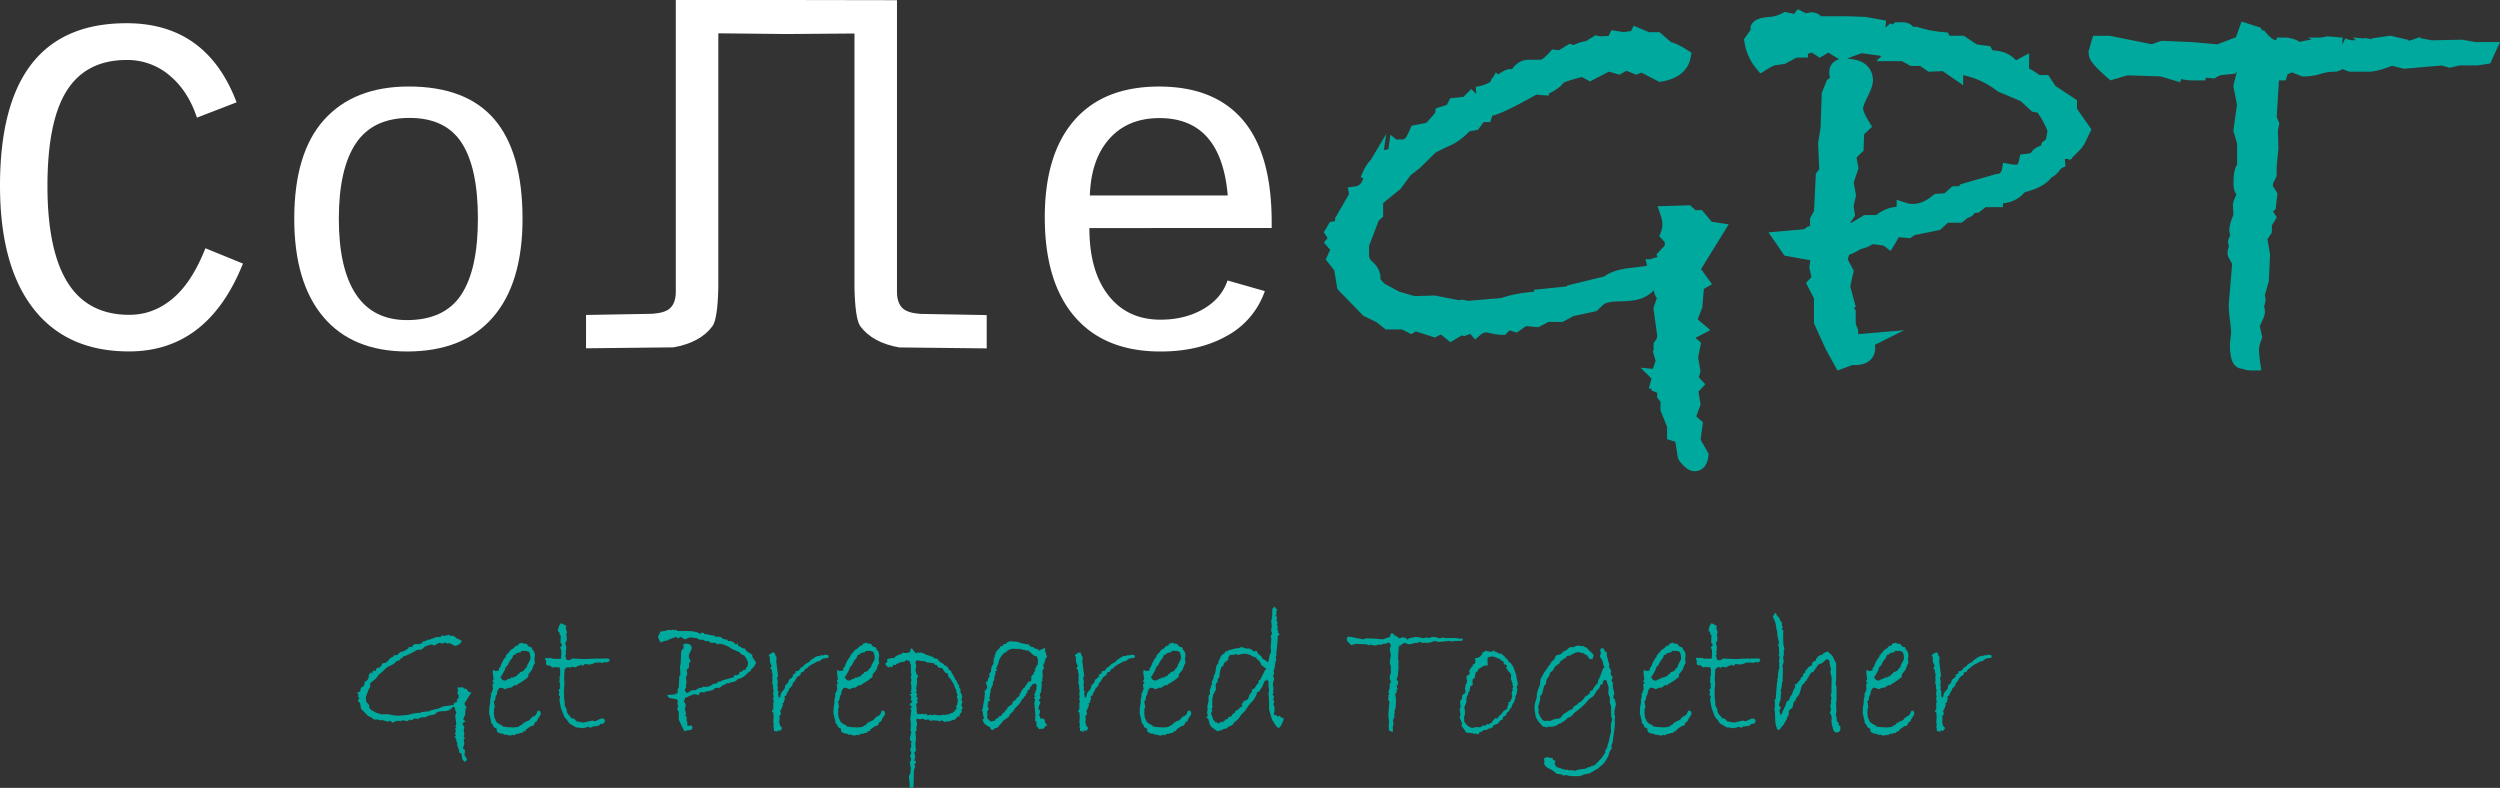 <svg xmlns="http://www.w3.org/2000/svg" viewBox="0 0 1608.9 507.04"><rect x="0" y="0" width="1608.9" height="507.04" fill="#333333" stroke="none"/><defs><style>.cls-1{fill:#fff;}.cls-2,.cls-3{fill:#00a99d;}.cls-2{stroke:#00a99d;stroke-miterlimit:10;stroke-width:10px;}</style></defs><g id="Layer_2" data-name="Layer 2"><g id="Layer_1-2" data-name="Layer 1"><path class="cls-1" d="M701.08,146.77q0,27.66,12.23,43.31t33.51,15.65q15.64,0,27.43-6.76T790,180.5l24,6.84a52.16,52.16,0,0,1-24.54,28.87q-17.85,10-42.62,10-35.87,0-55.16-22.33t-19.3-64q0-40.58,18.92-62.38t54.63-21.8q35.7,0,54.09,21.73t18.39,65.64v3.65ZM746.21,76Q725.86,76,714,89.26T701.38,125.8h88.75Q785.87,76,746.21,76Z"/><path class="cls-2" d="M1104.3,148.18l-13.7,22.18a5.31,5.31,0,0,0-1.35,3.08q0,.78,5.21,7.91l-2.7,1.54-1.16,13.89-4,10.22,5.21,4.44-6,3.09v4.82l3.47,3.08-1.54,7.53,1.54,8.67-1.54,5.6,2.89,3.08-2.89,3.09,1.54,9.45-3.47,9.64,4.82,4.25L1089.25,284l5.21,9.06c-.39,3.48-1.67,5.21-3.86,5.21q-1.55,0-3.76-2.31c-1.48-1.54-2.22-2.51-2.22-2.9l-1.93-12.53-4.82-1.54v-5.21l-4.24-10.61v-6.37l-2.12-2.7.38-4.43-2.7-1.16,1.55-3.47h-3.09c.39-1.42.9-2.12,1.54-2.12a3.19,3.19,0,0,1,2.32,1.35l-2.7-6.37,1.93-5.59-1.55-5.21,2.7-3.47-2.7-1.16a10.94,10.94,0,0,0,2.32-6.75l-2.32-17,2.7-7.91-1.15-1.93c-1-.25-1.55-1.73-1.55-4.43a14.08,14.08,0,0,0-3.08-5.79l-3.67,2.7a17.73,17.73,0,0,1-7.23,5.79c-2.77,1.15-7.3,1.77-13.6,1.83s-10.67,1.19-13.11,3.38l-3.47,3.27-14.28,3.09-6.36,3.47h-9.07L989,205.46l-8.3-.77-5.4,3.86-5.2-1.55-3.47,3.48a24.12,24.12,0,0,1-5.69-.78,23.09,23.09,0,0,0-4.34-.77,10.46,10.46,0,0,0-6.75,2.51A5,5,0,0,0,946,209.7a3.14,3.14,0,0,0-2.32.78l-1.54.57-2.12-.57-6.17,3.66-6-4.82L923,211.83l-12.54-4.05L908,209.32,903.32,207h-9.83l-4.82-3.85-8.3-4.05-15-15.43L863.4,171.9,859,166.31l2.9-6.37-3.28-3.85,2.12-2.32-2.89-4.43,1.15-1.93,5.21-.77v-4.83l3.67-6.36.77,1.74q5-5.22,5-10.42l-.38-1.93q8.28-1.16,10.22-14.27l-3.09,5.21q4.05-10.61,8.3-10.61h.77l-1.55,2.7a5.56,5.56,0,0,0,3.48-5.21V101.5l4.43-.77-.77,1.55,2.7-.78.77-5.4,1.93,1.55v-2.9h4.44L908,92.44q1.35-1.16,4-7.14l8.3-1.54q8.1-8.3,8.29-10.22l6-1.93,1.93-3.67,7.52-.77,6.36-6.36a30.44,30.44,0,0,0,12.16-4.25l1.15-1.92.77.77,3.67-2.9-.77-.77q3.46-2.31,4.63-2.31a10.64,10.64,0,0,1,3.27,1.16q3.48-7.14,8.3-7.14h8.29q3.28,0,9.07-6.37l3.47.39,6.36-3.86,2.7.77a19.64,19.64,0,0,1,7.33-2.89q4.63-1,5-2.31l1.93-1.16,1.92.39,8.68-.39,1.55-3.09,4.82.78,8.29-1.16.77-1.54,6.37,2.7h6l6.94,6q3.66.59,10,4.63-1.74,8.88-14.27,11.19l-12.35-6.36L1053,42.68l-6.75-2.7-4.63,2.7-6.75-1.93-11.57,6-4.63-2.51q-12.15,3.09-14.37,4.44a10.56,10.56,0,0,0-3.37,3.08q-5.59,4.44-9.07,4.44a12.49,12.49,0,0,1-3.66-.77q-27,15.44-31.63,14.46l-1.16,3.67h-3.09l-4,5.4-5.4,1A33.33,33.33,0,0,1,930,89.64q-8.2,3.77-9.74,5.11l-9.84,9.65-6.36,5-6.37,8.68-12.54,10.22v8.88l-2.12,1.92-6.94,18.13V164a10.16,10.16,0,0,0,3.66,8c2.44,2.12,3.67,4.47,3.67,7a5.28,5.28,0,0,1-.39,2.31l4.82,5.21,10.61,5.79,11.19,3.27,13.31-.38,15.81,3.08,2.32-.38,3.27.77,23-1.93q10-3.85,28-4.43l-.77-1.55,18.9-1.93v-1.15l21.41-5.21q4-3.85,15.24-5.11a150.14,150.14,0,0,0,16-2.41l-.77-3.09h2.31v-1.54l6-1.74-1.74-3.85,4.44-4.83v-7.13c-1.67-.77-2.57-1.42-2.7-1.93a17,17,0,0,0,1.16-6.37,21.91,21.91,0,0,0-1.16-6.94l12.15-.38,3.47,3.08h3.67l6,7.14Z"/><path class="cls-2" d="M1340.18,83.76l-2.32,4.82a16.14,16.14,0,0,1-3.47,5l-6,6v2.7a11,11,0,0,0-6.85,4.24c-1.6,2.19-3,3.28-4.33,3.28q-3.48,6.36-17,9.45-4.82,6.75-14.08,6.75h-2.12v2.31h-7.91l-4.62,3.67-4.44.38q0,3.09-2.7,3.09l-3.67,2.89h-9.06l-5.4,5-16.2,3.28-2.12,1.54-9.07-.77a48.35,48.35,0,0,1-3.47,6.75q-1.74-1.35-11.38-2.12l-3.66,2.12-5.6,1.93a27.54,27.54,0,0,1-8.68,3.85l-2.31,7.52,4,7.53-2.12,9.45,2.89,10.8-2.51,1.54,3.28,4.63v7.91l1.55,4.05v7.13l9.06-.77a5.53,5.53,0,0,1,1.93,4.25q0,6-8.29,6h-2.32l-6.36,2.31-5.4-9.84L1172.38,207V190.8l-4.05-7.91,2.89-3.08-1.73-7.91.77-5.59-2.7-3.47-16.2-2.9-4.25-6.17,19.68-1.73-1.93-1.16a3.14,3.14,0,0,1,2.31-.77c1.42,0,2.32.26,2.7.77v-9.07l2.51-4.62,1.16-23.73,2.31-2.89-.77-18.13,1.54-9.84.77-21.79,2.51-6.17,3.09-2.13-.77-5.78q0-4,4.62-4,13.5,0,13.51,9.06c0,1.68-1.07,4.6-3.19,8.78s-3.18,7.3-3.18,9.35q0,3.48,4.44,10.8l-3.67,3.48-.38,10.6-5,4.83,1.55,8.29-3.09,9.06,1.54,8.68-1.54,6.75.77,5.21-2.89,4.24c.38,4.38,2.25,6.88,5.59,7.53l9.84-6h8.29a18.74,18.74,0,0,1,13.5-5.4l2.7-2.51a15.86,15.86,0,0,0,5.6.77q7.9,0,15.81-6.56l6.37-.38,5-4.44h5.21l1.15-1.93,20.83-6q5.6-.57,5.6-2.7a6.74,6.74,0,0,0,1.93-3.66,22.51,22.51,0,0,0,4.43.38q5.4,0,6.75-6.94,6.18-.77,6.75-2.51a4.78,4.78,0,0,1,3.09-2.7l2.31,1.93,1.93-6,2.9-2.31,1.54-8.68a58.94,58.94,0,0,0-8.68-15.82l-4.05-.77-6.94-6.36-14.66-6.17q-14.09-10.61-30.09-12v2.7l-6.75-4.63-9.07.39-5.4-3.67h-6.36l-5.59-3.09h-5.6a8,8,0,0,1-6.56-3.08l-15.42-2.12q-4.25,1.35-12,4.43L1176.62,28l-5.4,3.28-4.43-2.89-8.3,2.5v1.16H1155l-7.91,4.24-5.4.77q-2.51.39-7.71,3.67a29.8,29.8,0,0,1-6.37-14.27l4-5.6v-2.7c.65-1.15,3-1.89,7-2.21a26.7,26.7,0,0,0,10.71-3,37.37,37.37,0,0,0,5.59,1,4.56,4.56,0,0,0,3.47-1.74l3.47,1.74a22.07,22.07,0,0,1,4-1,3.71,3.71,0,0,1,3.48,2.5h19.09l11.38.39,13.11,2.31a6.92,6.92,0,0,0,3.38,2.22c1.61.58,2.41,1.19,2.41,1.83l2.89-2.89h1.55c2.82,0,4.24.52,4.24,1.54a1.85,1.85,0,0,1-.39,1.35h5.6a81.71,81.71,0,0,0,17.74,3.48l1.16,2.31h10.8l7.14,4.82q1.15.78,8.29,1.54l1.93,3.09h1.93q10.21,0,14.27,7.91l5-2.7V47.5c2.45.65,5.79,2.57,10,5.79h4.63l3.67,5.59,12.53,8.29v4.44Z"/><path class="cls-2" d="M1601.13,32.07l-1.93,4.24-5,.77h-12l-5.59,1.36L1572,37.08l-24.5,2.13-8.29-2.13q-10.23,4.06-14.66,4.06H1512.8l-7.14-2.7c0,1.28-1,2.18-2.89,2.7a36.08,36.08,0,0,0-10.51,1.54,33.1,33.1,0,0,1-9.55,1.54l-7.91-3.08-6.75,3.08-.77,2.51h-3.47l-2.12,3.86-1.55,25.65,1.55,3.66-.78,4.25.39,11.37-1.16,11.58v3.47a5.68,5.68,0,0,1-1.06,3.76c-.71.84-1.25,2.93-1.64,6.27l3.09,5-.77,6.37-2.7,1.93q0,2.31,2.31,6l-2.31,3.85v4.44l-3.09,4.63L1455.9,164l-.77,16.21-2.89,10.22a6,6,0,0,1,.77,2.31,6.25,6.25,0,0,1-.68,2.6,3.81,3.81,0,0,0-.19,2.9,8,8,0,0,1,.48,2.41c0,.77-.64,2.48-1.93,5.11s-1.73,4.28-1.35,4.92c.13.26.58,2.31,1.35,6.17a25.42,25.42,0,0,0-1.93,7.91,77.59,77.59,0,0,0,.77,8.68,13.89,13.89,0,0,1-4.14-.58,11.79,11.79,0,0,0-2.22-.58q-3.09,0-3.09-11.38l.78-6a81.59,81.59,0,0,0-.78-9.45,82.59,82.59,0,0,1-.77-9.06l2.32-27.78q-3.09-5.2-3.09-5.78a4.57,4.57,0,0,1,1.93-3.67,5.79,5.79,0,0,1-1.54-3.47q0-1.15,2.31-2.31a17.93,17.93,0,0,1-1.54-5.21,17.24,17.24,0,0,1,1.35-5.69,22.8,22.8,0,0,0,1.35-4.15L1442,132q0-1.15,3.67-8.68-3.29,0-3.28-5.21,0-9.06,2.31-10.22V91.67l-2.31-7.91,2.31-16.59-2.31-11.76,2.31-9.26q-1.55-5.4-5.4-5.4a4.57,4.57,0,0,0-3.66,1.93l-5.59.58a13.15,13.15,0,0,0-6.18,2.12l-4.82-.39-4.63.39v1.35h-3.28q-6.56,0-10.6-2.51l-.78,2.51-8.29-2.51-23-.77-9.07,2.7q-10.21-8.86-10.22-11.77a50,50,0,0,1,1.54-6.36h6.37l28,5.59,6.75-2.31,18.51.77,17.36,1.54,11.57-4.43h3.09l3.28-9.07,5.4,1.74,1.16,3.86,2.5-1.16a23,23,0,0,0,9.07,6.75l6.36-2.12a14.26,14.26,0,0,1,11,5.2l2.31-3.08,14.66-2.89,9.06.77a17.62,17.62,0,0,0,7.14,1.73h1.93a18.45,18.45,0,0,1,6-1.35l5.59,1a2.27,2.27,0,0,0,2.32-1.35l7.9-1.16,9.07,2.12c1.28,1.29,3.11,1.51,5.49.68a18.71,18.71,0,0,1,4.73-1.26l7.14,1.35,19.67-.38,8.68,1.54Z"/><path class="cls-1" d="M635,202.77v21.44l-56.22-.61q-17.18-3-25.08-13.59-3.33-4.53-3.79-24.76V21.56l-43.76.34h0l-43.87-.46V185.18q-.47,20.23-3.8,24.77-7.9,10.58-25.08,13.59l-56.25.61V202.7l42.72-.76q8.06-.6,11.25-3.47,3.64-3.32,3.8-10.12V0h71.23l71.11.12v188.3c.1,4.53,1.37,7.91,3.8,10.11,2.12,1.92,5.87,3.07,11.24,3.48Z"/><path class="cls-1" d="M30.54,119.64q0,41.49,13,62.23t39.73,20.74q15.35,0,27.81-10.41t21.12-32.44l24.16,9.87Q133.73,226.17,83,226.16q-40,0-61.47-27.5T0,119.64Q0,14.94,81.45,14.94q51.51,0,70.81,50.91l-25.53,9.87q-5.62-17.16-17.55-27.12a41.81,41.81,0,0,0-27.58-10q-26,0-38.52,19.6T30.54,119.64Z"/><path class="cls-1" d="M336.28,140.76q0,41.49-19.07,63.44t-55.08,22q-35.26,0-54-22.18t-18.76-63.22q0-42.39,19.22-63.74T263,55.67q37.07,0,55.16,21.12T336.28,140.76Zm-28.72,0q0-32.67-10.41-48.78t-33.66-16.1q-23.55,0-34.49,16.41t-10.94,48.47q0,31.92,10.94,48.55T261.82,206q24.17,0,34.95-16.26T307.56,140.76Z"/><path class="cls-3" d="M303.37,445.56l-4.07,6.61a1.55,1.55,0,0,0-.4.91,12.44,12.44,0,0,0,1.54,2.36l-.8.46L299.3,460l-1.21,3,1.55,1.32-1.78.92v1.43l1,.92-.46,2.24.46,2.58-.46,1.67.86.92-.86.91.46,2.82-1,2.87,1.44,1.26-.4,3,1.54,2.7c-.11,1-.49,1.55-1.14,1.55a1.78,1.78,0,0,1-1.12-.69c-.44-.46-.66-.74-.66-.86l-.58-3.73-1.43-.46v-1.55l-1.26-3.16v-1.89l-.64-.8.12-1.32-.8-.35.45-1h-.91c.11-.42.26-.63.46-.63a.94.94,0,0,1,.68.4l-.8-1.9.57-1.66-.45-1.55.8-1-.8-.35a3.32,3.32,0,0,0,.68-2l-.68-5,.8-2.35-.35-.57q-.45-.12-.45-1.32a4.29,4.29,0,0,0-.92-1.73l-1.09.81a5.35,5.35,0,0,1-2.16,1.72,11.77,11.77,0,0,1-4,.55c-1.88,0-3.18.35-3.91,1l-1,1-4.25.92-1.89,1h-2.7l-1.89,1-2.47-.23L265,463.53l-1.55-.46-1,1a7.33,7.33,0,0,1-1.69-.22,6.44,6.44,0,0,0-1.29-.24,3.1,3.1,0,0,0-2,.75,1.49,1.49,0,0,0-1.15-.51.94.94,0,0,0-.69.22l-.46.18-.63-.18-1.84,1.1-1.78-1.44-1.43.75-3.73-1.21-.75.46-1.38-.69h-2.92l-1.44-1.15-2.47-1.2-4.47-4.6-.58-3.5L230.36,451l.87-1.89-1-1.15.63-.69-.86-1.32.34-.57,1.55-.23v-1.44l1.09-1.89.23.51a4.51,4.51,0,0,0,1.5-3.1l-.12-.57q2.47-.35,3-4.25l-.92,1.55c.81-2.1,1.63-3.15,2.47-3.15h.23l-.46.8a1.66,1.66,0,0,0,1-1.55v-.34l1.32-.23-.23.45.8-.22.23-1.61.57.46v-.86H244l.92-.69a7.67,7.67,0,0,0,1.21-2.13l2.47-.46c1.6-1.64,2.43-2.65,2.46-3l1.78-.57.58-1.09,2.24-.23,1.89-1.9a9.07,9.07,0,0,0,3.62-1.26l.34-.57.23.23,1.09-.86-.23-.23a3.56,3.56,0,0,1,1.38-.69,3.11,3.11,0,0,1,1,.34c.69-1.41,1.51-2.12,2.47-2.12h2.47q1,0,2.7-1.89l1,.11,1.89-1.15.81.23a5.73,5.73,0,0,1,2.18-.86c.92-.19,1.41-.42,1.49-.69l.58-.34.57.11,2.58-.11.46-.92,1.44.23,2.46-.35.23-.46,1.9.81H292l2.06,1.78a8.55,8.55,0,0,1,3,1.38c-.35,1.76-1.76,2.86-4.25,3.32l-3.67-1.89-1,.46-2-.8-1.38.8-2-.57-3.44,1.78-1.38-.75a23.33,23.33,0,0,0-4.28,1.32,3.09,3.09,0,0,0-1,.92,4.91,4.91,0,0,1-2.7,1.32,3.79,3.79,0,0,1-1.09-.23q-8,4.59-9.41,4.3l-.35,1.09h-.92l-1.2,1.61-1.61.29a9.94,9.94,0,0,1-3.82,2.89,16.6,16.6,0,0,0-2.89,1.53l-2.93,2.87-1.9,1.49-1.89,2.58-3.73,3v2.64l-.63.58-2.07,5.39v2a3,3,0,0,0,1.09,2.38,2.76,2.76,0,0,1,1.09,2.1,1.73,1.73,0,0,1-.11.69L239,457l3.16,1.72,3.33,1,4-.11,4.71.92.68-.12,1,.23,6.83-.57a26.08,26.08,0,0,1,8.32-1.32l-.23-.46,5.63-.57v-.35l6.37-1.55q1.2-1.14,4.53-1.52a44.39,44.39,0,0,0,4.77-.72l-.23-.92h.69v-.45l1.78-.52-.52-1.15,1.32-1.43v-2.13c-.5-.23-.77-.42-.8-.57a5.1,5.1,0,0,0,.34-1.9,6.49,6.49,0,0,0-.34-2.06l3.61-.12,1,.92H300l1.78,2.13Z"/><path class="cls-3" d="M347.22,457.33a4.23,4.23,0,0,1,.86,1.95,5,5,0,0,1-1.06,2,12.32,12.32,0,0,0-1.63,3.16l-.87.12L343.26,467l-1.43.23-3.16,2.13-.57,1.26-1-.12-1,1.21h-1.67l-.34.57-.81-.11a2.86,2.86,0,0,0-2.23,1.15l-.75-.58a4.74,4.74,0,0,1-2,.58,3.5,3.5,0,0,1-2.12-.58,8,8,0,0,1-1.55.12l-.69-.58c-2.11-.11-3.52-.71-4.25-1.78V469l-1.89-1-.46-1.21a4.88,4.88,0,0,0-1.27-1.49v-.92l-1.32-5.57.23-4,.46-2.24v-2.46l.63-2.13-.23-1.55a2.28,2.28,0,0,0,.81-1.29,6.84,6.84,0,0,1,.69-1.75,28.78,28.78,0,0,1-.46-2.93l1-.86-1-1.14a5.31,5.31,0,0,0,.8-1.67l-.57-3.5a9,9,0,0,1,.34-2.47,1.91,1.91,0,0,0,1.55,1,13.11,13.11,0,0,0,2.24-.45,2.47,2.47,0,0,1-.12-.81,1.77,1.77,0,0,1,.92-1.43,21.83,21.83,0,0,1,2.59-5.4,2.84,2.84,0,0,0,1.09-2.35h.57l.57-1.15.69-.29a4.61,4.61,0,0,1,1.21-1.72,7.58,7.58,0,0,0,3.15-2.7,2.55,2.55,0,0,0,1,.12c.12,0,.42-.44.92-1.32,1.34-.46,2-.69,2.12-.69a1.4,1.4,0,0,1,1,.69l1.09-.23.57.46h.69a2.37,2.37,0,0,0,2.35,1.89h.35a1.87,1.87,0,0,0,.74,1.21l-.51.23q2,1,2,4.53l-.34,1.32.34,3.27-.57.52-1.32,3.5L340.05,434l-.12,1.66a35.54,35.54,0,0,1-6.88,4.71q-.24.69-.75.69a4,4,0,0,1-.92-.23l-2.58,1.78h-1.55l-2.24,1-1-.57a8.91,8.91,0,0,0-2.41-.46,5.64,5.64,0,0,0-1.78,4.3l-.8,1a12.73,12.73,0,0,1-.57,3l-.63.34.63,4.25-.63.57.11,1.33-.11,1.6a20,20,0,0,0,.28,2.18c.19,1.19.5,1.88.92,2.07-.19.54.18,1.19,1.12,1.95a8.4,8.4,0,0,0,3,1.61v.69l3.05.46,4.36.23,2.92-.35a13.46,13.46,0,0,1,2.59-1.55L337,465h1.09l.11-.57a9.79,9.79,0,0,0,2.78-1.18.93.93,0,0,0,.26-.6,1.11,1.11,0,0,1,1-.69l.34-.74q2.58-.4,3.21-3.39A2.15,2.15,0,0,1,347.22,457.33Zm-9.64-26.8c.31,0,.82-.52,1.55-1.44l.34-1.38a25,25,0,0,0,1.67-3.07,5,5,0,0,0,.23-1.63,13.39,13.39,0,0,0-.81-3.45l-2.35-.8a6.77,6.77,0,0,1-1.2.23l-.69-.23c-.58,0-1,.35-1.21,1a9.67,9.67,0,0,0-3.16.86l-.34.81a1,1,0,0,0-.46-.12.81.81,0,0,0-.57.23,2.85,2.85,0,0,0-.23.26,1.13,1.13,0,0,0-.2.38q-.09.23-.18.48c-.05.18-.11.35-.17.52a4.12,4.12,0,0,1-.72,1l-.86,1-1.66,3.15-.86.75a2.7,2.7,0,0,0-.63,1.49c-.16.77-1.19,2.6-3.1,5.51l.8.46.4,1,1.95.57a10,10,0,0,1,3.56-1.55l.35-.69a2.85,2.85,0,0,0,.92.23,1.43,1.43,0,0,0,1.09-.69l1.37-.23.86-1.43h.81l.57-1.26a4,4,0,0,0,2.93-1.44Z"/><path class="cls-3" d="M368.29,423.81l8.09.35,7.75-.35,1.89.12.81-.12h4.24c.81,0,1.21.35,1.21,1s-.63,1.32-1.9,1.54a1.76,1.76,0,0,0-1-.22,2.26,2.26,0,0,0-1.49.57l-1.67-.35-3.16.12a8.94,8.94,0,0,1-4.36,1.2l-2.24-.4-1.14,1.09h-1.09v-.69l-2,.92h-1l-.34,1a17.46,17.46,0,0,0-3.44-.46c-.12.46-.31.69-.58.69s-.38-.16-.69-.46l-1.66.23-1.15,1.2-.34,5.74.23,3.44-.35,4.42.12,4.94.34,2.35v2.13l1.38,2.92v.52q0,2,2.35,3.85l.35,1,2.12.46,1.55,1.67,4.36.8,5.74-1.32,1.66.52,4.08-1.9,1.55.23a2.26,2.26,0,0,1,.8,1.49c0,.58-.49,1.21-1.49,1.9l-.86-.35-1.84,1.55-3.9.46-1.32.81-1.38-.81a8.7,8.7,0,0,1-4.13,1l-2.35-.46h-1.27l-4.24-2.47-2-2.81-1.38-1.55L361,455.78l-1-5.28.52-2.12-1-1.15.46-1.32-.46-2.12,1.21-.92-.52-1.09.29-1.38-.52-1.55.23-2.24-.23-1.15.52-.34v-4.25c-.23-1-.56-1.55-1-1.55a.81.81,0,0,0-.69.46l-1.32-.57-1.83.46-1.9-1.38h-1c-.92,0-1.38-.52-1.38-1.55l.11-1.78-.8-.57.46-1,1.72.23,1.32-.23,1.9.58h4.93l.23-2.7v-2.7l-.8-2,.92-.69a4,4,0,0,0,.23-.86,1.49,1.49,0,0,0-.92-1.26l.23-4.59-1-1.44.23-1c-.77-.15-1.15-.46-1.15-.92l.81-3.1A8.82,8.82,0,0,0,361,401c2.33,1.14,3.5,1.81,3.5,2v.11L364,404.3a6.65,6.65,0,0,1,.8,2.58v.34a4.82,4.82,0,0,0-.34,1.67,1.25,1.25,0,0,0,.34.92l-.11,1,.11,1.26-1,1.67.69,2.93L364,420.2l.46.68-.69,1,.92,2.93h2.12Z"/><path class="cls-3" d="M486.64,426.39l-.69,1.44a4.87,4.87,0,0,1-1,1.49l-1.78,1.78v.8a3.35,3.35,0,0,0-2,1.27c-.48.65-.91,1-1.29,1-.69,1.27-2.38,2.2-5.05,2.82a4.85,4.85,0,0,1-4.19,2h-.63v.69h-2.36l-1.38,1.09-1.32.12c0,.61-.26.92-.8.92l-1.09.86h-2.7l-1.6,1.49-4.83,1-.63.45-2.7-.22a13.86,13.86,0,0,1-1,2,9.17,9.17,0,0,0-3.38-.63l-1.1.63-1.66.58a8.07,8.07,0,0,1-2.58,1.15l-.69,2.23,1.2,2.24-.63,2.82.86,3.21-.74.46,1,1.38v2.35l.46,1.2v2.13l2.7-.23a1.62,1.62,0,0,1,.57,1.26c0,1.19-.82,1.78-2.46,1.78h-.69l-1.9.69-1.6-2.93-2.13-4.59v-4.82l-1.2-2.35.86-.92-.52-2.36.23-1.66-.8-1-4.82-.86-1.27-1.84,5.86-.52-.58-.34a1,1,0,0,1,.69-.23,1,1,0,0,1,.81.23v-2.7l.74-1.38.35-7.06.69-.86-.23-5.39.46-2.93.22-6.49.75-1.83.92-.63-.23-1.72c0-.81.46-1.21,1.38-1.21,2.68,0,4,.9,4,2.7a7.12,7.12,0,0,1-.94,2.61,7.11,7.11,0,0,0-.95,2.78,7.45,7.45,0,0,0,1.32,3.22l-1.09,1-.11,3.16-1.5,1.43.46,2.47-.92,2.7.46,2.58-.46,2,.23,1.55-.86,1.26c.12,1.3.67,2.05,1.67,2.24l2.92-1.78h2.47a5.59,5.59,0,0,1,4-1.61l.8-.74a4.8,4.8,0,0,0,1.67.23,7.32,7.32,0,0,0,4.7-2l1.9-.11,1.49-1.32h1.55l.34-.57,6.2-1.78c1.11-.12,1.67-.39,1.67-.81a2,2,0,0,0,.57-1.09,6.46,6.46,0,0,0,1.32.12q1.6,0,2-2.07c1.23-.15,1.9-.4,2-.74a1.4,1.4,0,0,1,.92-.81l.69.58.57-1.78L481,429l.46-2.59a17.49,17.49,0,0,0-2.58-4.7l-1.21-.23-2.06-1.9-4.36-1.83a17.08,17.08,0,0,0-9-3.56v.8l-2-1.37-2.69.11L456,412.62h-1.9l-1.66-.92h-1.67a2.38,2.38,0,0,1-1.95-.92l-4.59-.63c-.84.27-2,.71-3.56,1.32L438,409.81l-1.61,1-1.32-.86-2.47.75V411h-1l-2.36,1.27-1.6.23a7,7,0,0,0-2.3,1.09,8.94,8.94,0,0,1-1.89-4.25l1.2-1.67v-.8q.29-.51,2.1-.66a8,8,0,0,0,3.18-.89,11.5,11.5,0,0,0,1.67.29,1.35,1.35,0,0,0,1-.52l1,.52a6.61,6.61,0,0,1,1.21-.29,1.1,1.1,0,0,1,1,.75h5.68l3.39.11,3.9.69a2,2,0,0,0,1,.66c.48.17.71.35.71.55l.87-.87h.45c.85,0,1.27.16,1.27.46a.56.56,0,0,1-.12.41h1.67a24.53,24.53,0,0,0,5.28,1l.34.69h3.22l2.12,1.43a8.17,8.17,0,0,0,2.47.46l.57.92h.58a4.35,4.35,0,0,1,4.24,2.35l1.5-.8v1.43a10,10,0,0,1,3,1.73h1.38l1.09,1.66,3.73,2.47v1.32Z"/><path class="cls-3" d="M533.41,421.92l-.34,1.43-3.44.46-2.24,1.67-1.49.23-1.9,1.14-1.89.86a7.39,7.39,0,0,1-2.24,1.5v.57l-1.72.86-1.21,1.9h-1.26l-.63,1.83-1.32.86a3.27,3.27,0,0,0-1.26,1.27l-1.15,2.12c-.88.46-1.4,1.51-1.55,3.16l-.58-.23-.23.74-.86.58-.8,2a5.5,5.5,0,0,0-1.26,2.69L505,448v2.47a3.22,3.22,0,0,0-.58,1.26l.23.41-1.15.45.35.92a17.77,17.77,0,0,1-1.78,4.25l.57,1.49-1.14,1.9a10,10,0,0,1,.23,1.78l-.23,1.89.51,2.07a3.18,3.18,0,0,0,.52.69l.86.86a6.65,6.65,0,0,1-1.44,2l-1.55-.57.23,1-2.58-.46v-1.54l-.34-1L498,466l-.34-.8.23-4-.23-2.7q-.81-.28-.81-.69a2.85,2.85,0,0,1,.81-1.43v-1.73a12,12,0,0,0-.12-2l.46-.57-.46-2.24.35-1.78-.35-1.09.35-3.15-.58-.92.35-1.09-.69-2.36.23-1.83a14.39,14.39,0,0,0-.23-2.13l.34-.57-.69-4-.86-.57.86-2a6.49,6.49,0,0,1-1.2-3.9v-1.61a3.21,3.21,0,0,1-.69-1.09,6.37,6.37,0,0,1,2.93-1.9l.86.23a5.94,5.94,0,0,0,1.26,2.76l-.23,2.93,1.15,8.89a2.13,2.13,0,0,1-.69,1.55l.57,2.47-.34,1.78.34,1.89-.23,1.5.87,1.77-.52.35.4,2.7.92.23.4-2.3a7.82,7.82,0,0,1,1.38-2.07,3.85,3.85,0,0,0,1.49-2.92v-.69l.75-.35c.11,0,.21-.14.28-.43s.21-.43.41-.43h.34l.69-2.29,1.78-1.21.11-.69h.81l-.35-1.32,1.78-.8.12-1.44,1.66-.22a5.44,5.44,0,0,0,1.72-2.24l1.09-.23a12.29,12.29,0,0,1,2.13-2.13.59.59,0,0,0,.57-.34l1.89-1,.46-.86,1-.58c2-1.49,3.4-2.24,4.13-2.24h.46a2.37,2.37,0,0,0,1.66-.57l1,.34a2.47,2.47,0,0,1,1.32-.57A6.17,6.17,0,0,1,533.41,421.92Z"/><path class="cls-3" d="M568.77,457.33a4.23,4.23,0,0,1,.86,1.95,5,5,0,0,1-1.06,2,12.68,12.68,0,0,0-1.64,3.16l-.86.12L564.81,467l-1.43.23-3.16,2.13-.57,1.26-1-.12-1,1.21H556l-.34.57-.81-.11a2.86,2.86,0,0,0-2.23,1.15l-.75-.58a4.78,4.78,0,0,1-2,.58,3.56,3.56,0,0,1-2.13-.58,7.9,7.9,0,0,1-1.55.12l-.68-.58c-2.11-.11-3.53-.71-4.25-1.78V469l-1.9-1-.45-1.21a4.88,4.88,0,0,0-1.27-1.49v-.92l-1.32-5.57.23-4,.46-2.24v-2.46l.63-2.13-.23-1.55a2.28,2.28,0,0,0,.81-1.29,6.84,6.84,0,0,1,.69-1.75,28.78,28.78,0,0,1-.46-2.93l1-.86-1-1.14a5.31,5.31,0,0,0,.8-1.67l-.57-3.5a9,9,0,0,1,.34-2.47,1.91,1.91,0,0,0,1.55,1,13.11,13.11,0,0,0,2.24-.45,2.47,2.47,0,0,1-.12-.81,1.77,1.77,0,0,1,.92-1.43,21.8,21.8,0,0,1,2.58-5.4,2.82,2.82,0,0,0,1.1-2.35h.57l.57-1.15.69-.29a4.61,4.61,0,0,1,1.21-1.72,7.58,7.58,0,0,0,3.15-2.7,2.55,2.55,0,0,0,1,.12c.11,0,.42-.44.92-1.32,1.34-.46,2-.69,2.12-.69a1.37,1.37,0,0,1,1,.69l1.1-.23.57.46h.69a2.37,2.37,0,0,0,2.35,1.89h.34a1.92,1.92,0,0,0,.75,1.21l-.52.23q2,1,2,4.53l-.34,1.32.34,3.27-.57.52L564,431.1,561.6,434l-.12,1.66a35.25,35.25,0,0,1-6.89,4.71c-.15.46-.4.69-.74.69a3.86,3.86,0,0,1-.92-.23l-2.58,1.78H548.8l-2.24,1-1-.57a9,9,0,0,0-2.41-.46,5.64,5.64,0,0,0-1.78,4.3l-.8,1a13.26,13.26,0,0,1-.57,3l-.64.34.64,4.25-.64.57.12,1.33-.12,1.6a21.25,21.25,0,0,0,.29,2.18c.19,1.19.5,1.88.92,2.07-.19.54.18,1.19,1.12,1.95a8.4,8.4,0,0,0,3,1.61v.69l3,.46,4.37.23,2.92-.35a13.46,13.46,0,0,1,2.59-1.55l.91-1.38h1.1l.11-.57a9.79,9.79,0,0,0,2.78-1.18.93.93,0,0,0,.26-.6,1.11,1.11,0,0,1,1-.69l.35-.74q2.58-.4,3.21-3.39A2.13,2.13,0,0,1,568.77,457.33Zm-9.64-26.8c.3,0,.82-.52,1.55-1.44l.34-1.38a25,25,0,0,0,1.67-3.07,5,5,0,0,0,.23-1.63,13.39,13.39,0,0,0-.81-3.45l-2.35-.8a6.67,6.67,0,0,1-1.21.23l-.68-.23c-.58,0-1,.35-1.21,1a9.67,9.67,0,0,0-3.16.86l-.34.81a1,1,0,0,0-.46-.12.87.87,0,0,0-.32.06.85.85,0,0,0-.25.17,2.85,2.85,0,0,0-.23.26,1.13,1.13,0,0,0-.2.38q-.09.23-.18.48c0,.18-.11.35-.17.52a4.44,4.44,0,0,1-.72,1l-.86,1-1.66,3.15-.86.75a2.7,2.7,0,0,0-.63,1.49c-.16.77-1.19,2.6-3.1,5.51l.8.46.4,1,1.95.57a10,10,0,0,1,3.56-1.55l.35-.69a2.86,2.86,0,0,0,.91.23,1.43,1.43,0,0,0,1.1-.69l1.37-.23.86-1.43h.81l.57-1.26a4.05,4.05,0,0,0,2.93-1.44Z"/><path class="cls-3" d="M619.57,455.78l-1.09,1.55.74.46a7,7,0,0,1-1.55,1.78l-.23,1.49-1.43.12-.4.86a7.87,7.87,0,0,1-2,1.49l-.8-.23c-.46.5-1.55.86-3.27,1.09l-.75-.51-.11,1-2.7-1.32a4,4,0,0,0-1.26.86l-.46-.51-3.56-.35-2.12.35-1-.92-2.46.34-1.21-1a4.5,4.5,0,0,1-1.84.57,3.61,3.61,0,0,1-1.78-.57,1.75,1.75,0,0,0-.57,1.26,8.35,8.35,0,0,0,.23,1.09,6.44,6.44,0,0,1,.23,1.38,7.59,7.59,0,0,1-.57,2.24l.45,1.55-1,1.14a28.53,28.53,0,0,1,.4,4.6l-.4,3.27.4,4.13-1.09,1.55.69,2.24-.69,2.7,1.09.34V491a1.07,1.07,0,0,0-.86,1.21,7.54,7.54,0,0,0,.23,1.15l.34.11a5.1,5.1,0,0,0-1,2.24l-.23,9.3c0,1.34-.34,2-.92,2-.19,0-.74-.08-1.66-.23l.11-2.24-.57-4.94.92-1.89.34-3.5-.69-4c.61-.42.92-.84.92-1.26a17.51,17.51,0,0,0-.69-2.59l.81-1.55-.81-2.58.81-2-.35-2.12,1.09-.69a1.85,1.85,0,0,1-1.66-1.89,24.1,24.1,0,0,1,.92-4.25l-.69-1.38.46-1.89-.46-.46.46-.69-.46-4.25.69-5.62-.81-1.21,1.67-.8-.86-.23-.69-1.21-.69-.34.57-.35.12.35.34-.58-.46-.45,1.32.22-.51-.74.51.11v-.57c-.57-.27-.86-.54-.86-.8a3.62,3.62,0,0,1,.35-1.55l-.35-1.27q-.69-.17-.69-.63c0-.15.19-.23.58-.23h.23v-.34H587l-.86-1,.35-1.55v-1.38l.11-.86-.46-1.9.46-2.06-.46-1.67.46-2.12-.46-.8.12-1.9-.12-1.32.12-1.83a4.57,4.57,0,0,1-.81-2.7h-1l-1-.63-1.77,1.43v-.34l-.81.34h-1.66l-.35.69-1.38.11L576.4,428l-1.37-.24-1,1.73-1.49-.69-.35.92c-1.56-.88-2.35-1.74-2.35-2.59,0-.23.21-.46.63-.71s.63-.51.63-.78a4.5,4.5,0,0,0-.34-1.2,9.41,9.41,0,0,1,4.13-1l.35.23,1-1.09a14.6,14.6,0,0,1,3.16-1.61l.4.35,1-1.21,2.58.18,1.9-.64.34.23.46-2.46h1.09a5.85,5.85,0,0,0,2.81,3.1l.46-.87.81.64.63-.41a8.18,8.18,0,0,1,3.36,1,8.26,8.26,0,0,0,2.61,1,3.37,3.37,0,0,1,1.89,1l.69-.52.23.86,1.55.81.11-.35,1,.35.86,1.14a4.11,4.11,0,0,0,1.2,1.1l2,1.14.23.64,1.43.45v.35a2.73,2.73,0,0,1,1.61,2.12l1.32.81.92,2.12h.57v1.09l.69.69a6,6,0,0,1,.63,2l.92.23a3.65,3.65,0,0,0,1.55,3v1.55l.92,1.26-.12,1.44s.19.47.58,1.32a7.1,7.1,0,0,1,.63,2.64l-.58.22.23,1v.92l.58.11-.81,2.36Zm-3.16-3.61-.12-1,.12-.69-.63-2.12.51-1.15-.74-1.55-.12-1.44-1-1.95-.46-1.55L611.82,437l-1.21-1-.8-2.58-1.55-.57-1.61-2.24v-.46l-1.32-.4-1.15.11-1.55-2.07-.8.24-.63-1.1-1.72-.34H598l-.23-.46-.8.46-.63-.69-.81.23-.45-.8-1.1.23-3.73-.63a1.66,1.66,0,0,0-1.09,1.54,1.43,1.43,0,0,0,.2.61,5.37,5.37,0,0,1,.21,2l-.41,2.47.86,2.58.92.86-.92,2.07.23,2-.68,4.25.45.92-.57,1.43,1,1.38-.57.4.11,1.5.92.57-.92,1.09.69,1.15-1.14,1.55.45,2.35-.11,1.9.57,2.12,4.37-.29.23.75a6.7,6.7,0,0,1,.8-1,13.85,13.85,0,0,1,1.2,1.32,4.6,4.6,0,0,0,.89-.25,2.8,2.8,0,0,1,.72-.21,7.55,7.55,0,0,1,2,.46c.23-.46.52-.69.86-.69.19,0,.35.16.46.46h1.84l1.43.23,1.78-.69.12.46q4.18-.51,5-1.32h.34c.61,0,.92-.34.92-1l.86.34.12-1.32,1-.22.23-1.15-.35-1.21.86-.69-.28-.69Z"/><path class="cls-3" d="M674,466.86l-1.66.8-.34,1a7.78,7.78,0,0,0-1.78.63l-.58-.4-.86.4L667,467.09v-2.58l-.87-.75.23-3.62-.69-7.52.46-2.46-.8-1.32,1-.58-.69-1,.23-1.09.58-.46-.12-1.44H667v-2.35l.22-1.15c-.3-.07-.67-.44-1.09-1.09l-1.83.86a4.6,4.6,0,0,1-1.55,1.9l-.12,1.26-1.32.57-.23,1.67-.8.57v.86a5,5,0,0,0-1.66,2.07l-.81.52L656,453.08l-2.81,2.82-.92,1.55L649.81,460l-.63,1.38-3.38,2.35L642,468.24l-1.26.34a4.79,4.79,0,0,0-1.78,1.21h-.35c-.65,0-1.17-.64-1.55-1.9q-4.41-1.72-4.65-4.93l.92-.58a16.07,16.07,0,0,1-.92-4.59l-.63-.46.4-.63a2.9,2.9,0,0,0,.35-1.18c.07-.55.19-1.33.34-2.32l.81-4.36a1.93,1.93,0,0,1-.12-.81,3,3,0,0,1,.35-1.32,5.11,5.11,0,0,1-.23-1.26,4.11,4.11,0,0,1,.23-1.21l.45-.11a4.09,4.09,0,0,0,1-2.24A1.19,1.19,0,0,0,635,441c-.25-.23-.38-.38-.38-.46,0-.26.21-.46.63-.57-.57-.11-.86-.36-.86-.75s.41-.57,1.21-.57v-.23a4.05,4.05,0,0,1,.72-2.32,4.86,4.86,0,0,0,.77-1.47l-.8-.23,1.55-2.47v-.57a6.11,6.11,0,0,1,1.61-4.25l-.12-2.12.52-.34a1.83,1.83,0,0,1-.4-1.15c0-.23.24-.35.74-.35v-1.89c.38-.11.58-.31.58-.58a1.41,1.41,0,0,0-.12-.63,21.81,21.81,0,0,1,1.61-1.89,9.2,9.2,0,0,0,1.66-2.3h.35q1.32,0,1.32-.63a1,1,0,0,0-.35-.57c1.57,0,2.39-.31,2.47-.92l2.12-1.09,6.09.52v.46l4.93,1h.46c.73,0,1.09.33,1.09,1l.58-.22a1.27,1.27,0,0,0,1.32,1l.57-.12,1,1,2.47.63v1a16.73,16.73,0,0,1,4.25-1.89V419H672l1.14.57-.23.23.92,3-1,1.15-.46,1.95a9,9,0,0,1-1.09,2.41l.75,1.49-.66.92a4.63,4.63,0,0,0-.55,2.64.6.6,0,0,1,.35.57l-.23,1,.11.8-.34,1.27.23,1.09-.69.8.23,2.58-.35.35.35.51-.35.35a.63.63,0,0,1,.12.46,1.85,1.85,0,0,1-.35,1l.35.75-.58,1c-.3.19-.46.75-.46,1.66l.46,1.5-1.09,1.43a4,4,0,0,0,1.09,1.55,12,12,0,0,0-1.43,4.54l1,.22-.11.64a1.68,1.68,0,0,1,.11.8,4.85,4.85,0,0,1-.86,2.35h.75l.34,1.78,2.36.23.8,1.49c-.23.16-.34.29-.34.41,0,.3.38.69,1.14,1.14h-.11c-.15,0-.23,0-.23.12S673.38,466.32,674,466.86Zm-6-42.24-.69-2.13-1.89-.57L662.15,419a2.57,2.57,0,0,0-1.2-.46,3.22,3.22,0,0,0-.92.23l-.57-.57h-1.9l-.57-.75-1.32.52-.58-.52-1,.29-1.84-.29a11.27,11.27,0,0,0-4.13,1.32l.23.46-1,.34-.23.46-1.32.18v.68q-1.15.69-2.7,3.74a39.05,39.05,0,0,1-2.12,6l.91.46-1.49,1.32.46.92a6.35,6.35,0,0,0-1,3.62v.63l-.86,1.26v2a3.81,3.81,0,0,0-1,2.12l-.46.46v2.12l-.4.58a14.79,14.79,0,0,1-.46,3.15l.63,1.44a4.43,4.43,0,0,0-1.66,1.44l.46.91-.69.92.92,2.36-1,1.43.12,2.81-.34,1.32.57.35.23.8a4,4,0,0,1,1.66,1.32l2.7-.63a2.84,2.84,0,0,1,2.58-1.84l-.23-.86c1.19-.3,1.81-.47,1.87-.49s.14-.23.26-.66a2.26,2.26,0,0,1,1-1.2h.23c.23,0,.35-.15.35-.46l2.12-2.47h-.46l1.26-1.15a5.17,5.17,0,0,1,1.9-1.09l.86-2.24a3.61,3.61,0,0,0,2.47-2.46h.68l1.15-1.5-.23-1,1.09-.23a1.48,1.48,0,0,1-.23-.58,5.54,5.54,0,0,1,.81-1.29q.8-1.11,1.26-1.86l.52.23a2.87,2.87,0,0,1,1.26-2.13,2.58,2.58,0,0,1,.92-1.46,2.11,2.11,0,0,1,1-.54h.81l.11-1.44a.68.68,0,0,0,.23-.46,1,1,0,0,0-.34-.69,7.11,7.11,0,0,1,1.66-2.12l.23-1.26.8-.64-.23-1a5.89,5.89,0,0,0,.87-2.12l1-1Z"/><path class="cls-3" d="M730.46,421.92l-.35,1.43-3.44.46-2.24,1.67-1.49.23-1.9,1.14-1.89.86a7.39,7.39,0,0,1-2.24,1.5v.57l-1.72.86-1.21,1.9h-1.26l-.63,1.83-1.32.86a3.27,3.27,0,0,0-1.26,1.27l-1.15,2.12c-.88.46-1.4,1.51-1.55,3.16l-.58-.23-.23.74-.86.58-.8,2a5.5,5.5,0,0,0-1.26,2.69L702,448v2.47a3.37,3.37,0,0,0-.58,1.26l.23.41-1.15.45.35.92a17.77,17.77,0,0,1-1.78,4.25l.57,1.49-1.14,1.9a10,10,0,0,1,.23,1.78l-.23,1.89.51,2.07a3.18,3.18,0,0,0,.52.69l.86.86a6.65,6.65,0,0,1-1.44,2l-1.54-.57.22,1-2.58-.46v-1.54l-.34-1L695,466l-.34-.8.23-4-.23-2.7q-.81-.28-.81-.69a2.85,2.85,0,0,1,.81-1.43v-1.73a12,12,0,0,0-.12-2l.46-.57-.46-2.24.35-1.78-.35-1.09.35-3.15-.58-.92.35-1.09-.69-2.36.23-1.83a14.39,14.39,0,0,0-.23-2.13l.34-.57-.69-4-.86-.57.86-2a6.49,6.49,0,0,1-1.2-3.9v-1.61a3.21,3.21,0,0,1-.69-1.09,6.37,6.37,0,0,1,2.93-1.9l.86.23a5.94,5.94,0,0,0,1.26,2.76l-.23,2.93,1.15,8.89a2.13,2.13,0,0,1-.69,1.55l.57,2.47-.34,1.78.34,1.89-.22,1.5.86,1.77-.52.35.4,2.7.92.23.4-2.3a7.82,7.82,0,0,1,1.38-2.07,3.85,3.85,0,0,0,1.49-2.92v-.69l.75-.35c.11,0,.21-.14.28-.43s.21-.43.41-.43h.34l.69-2.29,1.78-1.21.11-.69h.81l-.35-1.32,1.78-.8.12-1.44,1.66-.22a5.44,5.44,0,0,0,1.72-2.24l1.09-.23a12.29,12.29,0,0,1,2.13-2.13.59.59,0,0,0,.57-.34l1.9-1,.45-.86,1-.58c2-1.49,3.4-2.24,4.13-2.24h.46a2.37,2.37,0,0,0,1.66-.57l1,.34a2.47,2.47,0,0,1,1.32-.57A6.37,6.37,0,0,1,730.46,421.92Z"/><path class="cls-3" d="M765.81,457.33a4.23,4.23,0,0,1,.86,1.95,5,5,0,0,1-1.06,2,12.32,12.32,0,0,0-1.63,3.16l-.87.12L761.85,467l-1.43.23-3.16,2.13-.57,1.26-1-.12-1,1.21H753l-.34.57-.81-.11a2.86,2.86,0,0,0-2.23,1.15l-.75-.58a4.74,4.74,0,0,1-2,.58,3.56,3.56,0,0,1-2.13-.58,7.9,7.9,0,0,1-1.55.12l-.68-.58c-2.11-.11-3.52-.71-4.25-1.78V469l-1.9-1L736,466.8a4.88,4.88,0,0,0-1.27-1.49v-.92l-1.32-5.57.23-4,.46-2.24v-2.46l.63-2.13-.23-1.55a2.28,2.28,0,0,0,.81-1.29,6.84,6.84,0,0,1,.69-1.75,28.78,28.78,0,0,1-.46-2.93l1-.86-1-1.14a5.31,5.31,0,0,0,.8-1.67l-.57-3.5a9,9,0,0,1,.34-2.47,1.91,1.91,0,0,0,1.55,1,13.11,13.11,0,0,0,2.24-.45,2.47,2.47,0,0,1-.12-.81,1.77,1.77,0,0,1,.92-1.43,22.16,22.16,0,0,1,2.58-5.4,2.82,2.82,0,0,0,1.1-2.35h.57l.57-1.15.69-.29a4.61,4.61,0,0,1,1.21-1.72,7.58,7.58,0,0,0,3.15-2.7,2.55,2.55,0,0,0,1,.12c.11,0,.42-.44.92-1.32,1.34-.46,2-.69,2.12-.69a1.4,1.4,0,0,1,1,.69l1.09-.23.57.46H758a2.37,2.37,0,0,0,2.35,1.89h.35a1.87,1.87,0,0,0,.74,1.21l-.51.23q2,1,2,4.53l-.34,1.32.34,3.27-.57.52L761,431.1,758.64,434l-.12,1.66a35.25,35.25,0,0,1-6.89,4.71c-.15.46-.4.69-.74.69a3.86,3.86,0,0,1-.92-.23l-2.58,1.78h-1.55l-2.24,1-1-.57a9,9,0,0,0-2.41-.46,5.64,5.64,0,0,0-1.78,4.3l-.8,1a12.73,12.73,0,0,1-.57,3l-.64.34.64,4.25-.64.57.12,1.33-.12,1.6a21.25,21.25,0,0,0,.29,2.18c.19,1.19.5,1.88.92,2.07-.19.54.18,1.19,1.12,1.95a8.4,8.4,0,0,0,3,1.61v.69l3,.46,4.37.23,2.92-.35a13.46,13.46,0,0,1,2.59-1.55l.92-1.38h1.09l.11-.57a9.79,9.79,0,0,0,2.78-1.18.93.93,0,0,0,.26-.6,1.11,1.11,0,0,1,1-.69l.34-.74q2.58-.4,3.21-3.39A2.13,2.13,0,0,1,765.81,457.33Zm-9.64-26.8c.31,0,.82-.52,1.55-1.44l.34-1.38a25,25,0,0,0,1.67-3.07A5,5,0,0,0,760,423a13.39,13.39,0,0,0-.81-3.45l-2.35-.8a6.77,6.77,0,0,1-1.2.23l-.69-.23c-.58,0-1,.35-1.21,1a9.67,9.67,0,0,0-3.16.86l-.34.81a1,1,0,0,0-.46-.12.81.81,0,0,0-.57.23,2.85,2.85,0,0,0-.23.26,1.13,1.13,0,0,0-.2.38q-.09.23-.18.48c0,.18-.11.35-.17.52a4.12,4.12,0,0,1-.72,1l-.86,1-1.66,3.15-.86.75a2.7,2.7,0,0,0-.63,1.49c-.16.77-1.19,2.6-3.1,5.51l.8.46.4,1,2,.57a10,10,0,0,1,3.56-1.55l.35-.69a2.85,2.85,0,0,0,.92.23,1.43,1.43,0,0,0,1.09-.69l1.37-.23.86-1.43h.81l.57-1.26a4.05,4.05,0,0,0,2.93-1.44Z"/><path class="cls-3" d="M826.25,462.38c-.84,3-1.9,5.05-3.16,6.09a3.41,3.41,0,0,1-1.89-1.27l-2.13-3.32-.8-1.84-1.55-5.45V451.3l-.34-4.59.34-2.58-.34-2.24v-3.27l-1.09-1.55-.46,1-.92.11-1.78,4.13-2.12,3h-.92l-.29,1.2a5.93,5.93,0,0,1-.66,1.55L807,450.16l-3.15,3.5-2.47,3.67-2.7,2.81a19.48,19.48,0,0,1-2.12,2.93l-1.61,1.26a13,13,0,0,0-1.95,2.41l-2,.69a5.4,5.4,0,0,0-1.38,1.27l-1.37.28a7.4,7.4,0,0,0-2.41,1.15l-1-.23-.34.69-1.32-.12-3.73-2.81a8.9,8.9,0,0,1-1.38-3.41c-.31-1.44-.75-2.17-1.32-2.21l-.63.23,1.2-1.9-.57-1.89.46-1.49-.23-2.24.8-3.56v-3.27l.81-1.21v-2.92a6.37,6.37,0,0,0,.86-2.7l.46-.35v-2.12l1-1.89.11-1.61a7.74,7.74,0,0,0,1.09-2.35l.58-3.56a3.28,3.28,0,0,1,1.32-2.13l.11-1.26a5.13,5.13,0,0,1,.75-1.55,3.35,3.35,0,0,0,.63-1.78,14.54,14.54,0,0,1,2.93-2.47l-.23-.46c.5-.11.78-.3.86-.57a1.31,1.31,0,0,0,.69.12,1.58,1.58,0,0,0,.69-.12l-.58-.23,5.05-1.43q1.1-.12,2-.18c.61,0,.92-.17.92-.4v-.11l1.9-.12,1,.58.63-.23a.83.83,0,0,0,.92.57,1.14,1.14,0,0,0,.46-.11l1.89.11V418l.46-.23,1.78,1.49,1.78-.46,1,1.89,1.9,1.56a6.23,6.23,0,0,1,1,1.72l1.89,1c.62.65,1.09,1,1.44,1s.38-.16.46-.46l.8-4,.92-2.12-.35-3,.52-5.51-.52-1.43a3.71,3.71,0,0,0,.87-2.47l-.52-1,.4-3.22-.4-3.27.52-.69-.52-.34a1.53,1.53,0,0,0,.63-1,1.86,1.86,0,0,0-.23-.69,4.42,4.42,0,0,0,.35-1.66,4.6,4.6,0,0,0-.35-1.72h.57a2.47,2.47,0,0,1-.22-1.09q0-.75,1.14-1.38l-.46-.29.58-.11c.42,0,.71.32.86,1,.57.12.92.62,1,1.5h-.57l.11,1.89-.11,1.09h-.69l1.26,1.38-.46,1.66.81,1.9-.58.8a6.22,6.22,0,0,1,.58,2.12,3.07,3.07,0,0,1-.35,1.38l.92.75q-.57.34-.57.69c0,.38.32.68,1,.92v.34a1.59,1.59,0,0,1-1,1.32v1a88.72,88.72,0,0,1-.92,9.87,2.35,2.35,0,0,1,.11.86,6.15,6.15,0,0,1-.57,2.24l.46,1-.69,2.69-.34,2.87a6.89,6.89,0,0,1-.75,2L820,433l-.69,2.12.69,1.61-.92,3.67.58,2.81-.35,1.67.23,1.49-.68.34a20.33,20.33,0,0,1,1.14,2c0,.35-.23.57-.69.69l.23.75-.23.34.81.8-.58,1.9.81,2.58-.35.81.35.86-.69,2.12.57.57h1l.8,1,1.67-.46.57.92ZM815.06,430.3l-.69-.23L813.16,429l-1-.58a4.52,4.52,0,0,1-.89-1.52,6.87,6.87,0,0,0-1.64-2.26,2.6,2.6,0,0,1-1-.69v-.81l-1.78-.34-1.72-1a4.69,4.69,0,0,0-1.41-.57c-.59-.15-1.39-.35-2.38-.58l-3.56.47-1,.57-1.09-.81-1.84.58h-2.35l-.4,1-.69.29c0,.65.15,1,.46,1.15a10.43,10.43,0,0,1-2.93,2.58l-.81,2.12-1.08.58-1,3.21-.34,3.5-1.09,1v2c-.85.77-1.27,1.4-1.27,1.9l.23,2.81-1.89,3.67-.46,2.59-.11,4,.34.86-.8,1.61.57,1-.92,1.95a19.71,19.71,0,0,1,1.61,4.25l1.09.57-.23.75h1.15a5,5,0,0,0,1.43.8c.08,0,.26-.19.55-.57a2.21,2.21,0,0,1,1.81-.57V465a2.51,2.51,0,0,0,.91-1.08c.62,0,.92-.27.92-.81l1.09-.46.46.35.35-1.32,2.35-.92.23-1,1.66-1v-.58l1.27-1.32.4.18c.3,0,.46-.29.46-.87h.8v-.68l1.9-.81-.46-1.78,1.26-.8-.8-.86a1.52,1.52,0,0,0,.68.11,2.58,2.58,0,0,0,1.44-.57l.11-.46,1.27-.11,1.32-3.45,1.14-1.15.46-2.12,1.44-.46a14.79,14.79,0,0,1,2.58-3.56v-1.6l1.09-.46,2.93-5.91Z"/><path class="cls-3" d="M941.61,411l-.57,1.27-1.49.23H936l-1.66.4-1.38-.4-7.29.63-2.47-.63a14,14,0,0,1-4.36,1.2h-3.5l-2.13-.8c0,.38-.28.65-.86.8a10.57,10.57,0,0,0-3.12.46,9.82,9.82,0,0,1-2.85.46l-2.35-.92-2,.92-.23.75h-1l-.63,1.14-.46,7.64.46,1.09-.23,1.26.11,3.39-.34,3.44v1a1.7,1.7,0,0,1-.32,1.12,4.22,4.22,0,0,0-.49,1.87l.92,1.49-.23,1.89-.8.58a3.63,3.63,0,0,0,.69,1.78l-.69,1.14v1.32l-.92,1.38.58,3.33-.23,4.82-.86,3a1.38,1.38,0,0,1,0,1.47,1.12,1.12,0,0,0-.05.86,2.57,2.57,0,0,1,.14.72,5,5,0,0,1-.57,1.52c-.39.78-.52,1.27-.41,1.46s.18.69.41,1.84a7.35,7.35,0,0,0-.58,2.35,23.32,23.32,0,0,0,.23,2.58,3.89,3.89,0,0,1-1.23-.17,4.29,4.29,0,0,0-.66-.17c-.61,0-.92-1.13-.92-3.39l.23-1.78a25.31,25.31,0,0,0-.23-2.81,24.91,24.91,0,0,1-.23-2.7l.69-8.26a10,10,0,0,1-.92-1.72,1.36,1.36,0,0,1,.57-1.09,1.75,1.75,0,0,1-.45-1c0-.23.22-.46.68-.68a5.65,5.65,0,0,1-.46-1.56,5.12,5.12,0,0,1,.41-1.69,7.77,7.77,0,0,0,.4-1.23l-.12-1.9a12.92,12.92,0,0,1,1.09-2.58c-.65,0-1-.52-1-1.55,0-1.8.23-2.81.69-3v-4.82l-.69-2.36.69-4.93-.69-3.5.69-2.76c-.31-1.07-.84-1.6-1.61-1.6a1.37,1.37,0,0,0-1.09.57l-1.67.17a3.94,3.94,0,0,0-1.83.63l-1.44-.11-1.37.11v.41h-1a5.94,5.94,0,0,1-3.16-.75l-.23.75-2.46-.75-6.83-.23-2.7.8c-2-1.76-3-2.92-3-3.5a14.46,14.46,0,0,1,.46-1.89H869l8.32,1.66,2-.69,5.51.23,5.17.46,3.44-1.32h.92l1-2.69L897,408l.35,1.15.74-.35a6.69,6.69,0,0,0,2.7,2l1.89-.63a4.22,4.22,0,0,1,3.27,1.55l.69-.92,4.37-.86,2.69.23a5.18,5.18,0,0,0,2.13.52h.57a5.38,5.38,0,0,1,1.78-.4l1.67.28a.66.66,0,0,0,.68-.4l2.36-.34,2.69.63a1.48,1.48,0,0,0,1.64.2,5.49,5.49,0,0,1,1.41-.37l2.12.4,5.85-.12,2.59.46Z"/><path class="cls-3" d="M976.86,439.94l-.81,2.47.46,1-.4,2.76a6,6,0,0,1-.86,1.83v1.38l-.86,2.35-.69,1a12.72,12.72,0,0,0-1.15,3l-.86.34-.46,1.56-1.26.8-1,2.12-1.72.81L967.1,463l-1.49.57-1.41,1.84a3.59,3.59,0,0,1-1.55.8,6.86,6.86,0,0,0-1.63.69c-.2,1.22-1.29,1.91-3.28,2.07a2.07,2.07,0,0,1-1.66.86,3.22,3.22,0,0,1-.92-.23,6.85,6.85,0,0,1-3,1.72l-.92,1.43-1.55-.92-.35.69-1.72-.69-4.13-.4a18,18,0,0,0-3-4.19l.46-1.55-1.67-4.24L940,460l-.69-3.22L940,455c0-.19-.06-.7-.17-1.52a14,14,0,0,1-.17-1.58,2.22,2.22,0,0,1,1.2-1.95v-.64a5.34,5.34,0,0,1,.69-2.58h.69a3.29,3.29,0,0,0,.86-2.24l-.34-.8.34-1.78v-1.15a4,4,0,0,0,1-2.58l-.34-1.89a2.43,2.43,0,0,1,.34-1.38c1.19-.61,1.78-1.21,1.78-1.78a2.09,2.09,0,0,0-.46-1.21l1.15-2a1.73,1.73,0,0,1,.72-.75,4.82,4.82,0,0,0,.6-.4l-.23-1.15a1.75,1.75,0,0,0,1.84-1.89,7.08,7.08,0,0,0-.35-2.13q3.92,0,5.17-4h.75c.53-.53.91-.8,1.14-.8a8,8,0,0,1,1,.29,9.82,9.82,0,0,0,2.78.29l1.84-.81v.81a6.8,6.8,0,0,1,3,1.31h1.61c.38.77.75,1.15,1.09,1.15l.23-.11a9.26,9.26,0,0,0,2.7,2.93l.57,1.43,1.09.46,1.84,2.7,1.89,5.39v1.09Zm-3.73,3.27a2.56,2.56,0,0,0,.68-1.43,1.22,1.22,0,0,0-.4-.83c-.27-.29-.4-.47-.4-.55h.69a2.31,2.31,0,0,0-.8-1.21l.23-.34-.81-1.89.23-2.59-1.09-1.83c-.84-.54-1.26-.94-1.26-1.21V431a.59.59,0,0,0-.43-.61c-.29-.09-.43-.26-.43-.48v-.12a9.63,9.63,0,0,1,.51-1.49l-.74-.58L968,427.6l-.46-.86.46-.69-1.55-.8-1.15-1.09-3.33-1.38-1.37-.29c-2.26,0-3.37.63-3.33,1.9l.17,3.9-2.35.11-3.68,2.24L951,431.9l-1.32.87-.58,3.38L948,437c-.23.11-.35.66-.35,1.66a8,8,0,0,0,.23,2.12l-1.43.81c-.31.15-.46.9-.46,2.24a2.36,2.36,0,0,1-1.09,1.77v1.15l-1,1.67v1l-.34.75.23,1.6-1.55,3.79.52,1.26v2.76l-.52,1.95.11,2.87,1.73,2.24a5.46,5.46,0,0,0,2.06,1.26l.35.58.8-.23.75.23,1.37-.58,2.82.12,1.32-.35.34-.8,1.21.11q1.83,0,1.83-1.2l1.67.46.34-.92,1.09-.11.58-1.32c.84-.66,1.3-1.19,1.37-1.61h1.9l.57-1.21,2-1.78.75-1.09a3.49,3.49,0,0,1,1-1l1.66-.86a14.45,14.45,0,0,1,1-3.28l-.23-1,1.66-.75-.23-.57c.46-.65.88-1.2,1.26-1.66h-.57a1.92,1.92,0,0,0,.46-1,3,3,0,0,0-.17-.86,2.48,2.48,0,0,1-.17-.69,4.31,4.31,0,0,1,.34-1.6,4.3,4.3,0,0,0,.34-1.09A.61.61,0,0,0,973.13,443.21Z"/><path class="cls-3" d="M1039.93,453.2l-1,4.48.23,1-.46.57a5.24,5.24,0,0,1,.69,2.53l-.23,1.15.11,2.35a39,39,0,0,1-.51,5.57c-.35,2.25-.56,3.76-.64,4.53l-.17,1.72a12.69,12.69,0,0,1-1.26,3.22h.63l-.29,1.78-.68.86a6,6,0,0,0-.78,1.95,12.31,12.31,0,0,1-1,2.58c-.39.69-.87,1.5-1.47,2.44a9.41,9.41,0,0,1-2,2.3c-.72.59-1.76,1.48-3.1,2.67l-1.78.8a4.43,4.43,0,0,1-2.12,1.2l-.57.69c-2.76.54-4.17.81-4.25.81h-.23l-.23.4a9.54,9.54,0,0,1-3.79.69h-4.19l-3-.69-1.89.34-.86-.74-3.39-.46-1.38-1.26a19,19,0,0,0-3-1.9,5.62,5.62,0,0,1-3.73-3.79l.45-.57-.45-2.13a1.2,1.2,0,0,1,1-.57,1,1,0,0,1,.69-.46c.11,0,.56.08,1.35.23a24.65,24.65,0,0,0,2.78.35l-.11,1.2a3.31,3.31,0,0,1,1.66.69,2.49,2.49,0,0,1-.23,1l-.23.57c0,.88.34,1.38,1,1.49,0,.5.07.77.2.81s.42.13.84.28l4.93,1.61,1.32-.23.23.46h2.59a5.73,5.73,0,0,1,2,.4q1.09-.86,6.2-1.32a3.8,3.8,0,0,0,1.9-.92c1.45-.15,2.31-.48,2.58-1h.34a2.88,2.88,0,0,0,1.12-.23,2.7,2.7,0,0,0,1-.69l4-4.13,2.24-3.39.11-1.55,1.27-1.89.23-1.73.63-1.43.69-3.5.92-3.45-.12-2.46v-.92a9.29,9.29,0,0,1,.86-4.25l-.74-2.58v-6.09l-.81-2.24v-3.55l-1-2.47.23-4-1.44-4.36a1.09,1.09,0,0,0-.8-.35c-.46,0-1,.38-1.55,1.15l.23,1.2-1.61.69-.86,2.24-1.49,1.49-2.12,3.45-2.82,2-3.33,3.73c-1,.92-1.9,1.72-2.72,2.41s-1.67,1.35-2.53,2a7.84,7.84,0,0,0-1.52,1.29l-.57.86a6.47,6.47,0,0,1-1.55,1.21l-1.9.86-1,1.09a13.23,13.23,0,0,1-2.52,1.6,1.6,1.6,0,0,1-1.5.81h-.34a7.78,7.78,0,0,1-5.17,2,8.12,8.12,0,0,1-1.66-.12l-1,.58a8.08,8.08,0,0,0-2.47-.58c-2.9-2.9-4.51-5.26-4.82-7.06l-.69-4.59.23-2.93,1.32-4.47-.11-1.38.46-2a12.26,12.26,0,0,1,1.09-3,6.61,6.61,0,0,0,.69-2.87l.11-1.83,2.36-4.59a3.87,3.87,0,0,1,.69-.84,20.21,20.21,0,0,0,2-3.07l1.27-1.38A5.6,5.6,0,0,1,999.5,425a4,4,0,0,0,1.52-2.7,4.18,4.18,0,0,1,2.41-1A3.22,3.22,0,0,0,1006,419l.8.23,2.12-1.49a3,3,0,0,1,2.13-1.32,3.49,3.49,0,0,1,.92.23l3.44-1.26,2.18.45h1.55l1.21.81h.68a15.23,15.23,0,0,0,2.27,2.47,15.19,15.19,0,0,1,2.21,2.35,5.36,5.36,0,0,1-.75,2.7h-1.83l-1.55-2.47a5.35,5.35,0,0,1-2.47-1.49l-.57.23a6.56,6.56,0,0,0-2.47-.75,6.77,6.77,0,0,0-4,1.55l-.8-.11-.23.8h-1.09l-1.5.34c-.42,1.11-1.09,1.67-2,1.67a10.29,10.29,0,0,1-2.24,1.89l-.69,1.49-1.09.29-.12.8h-1l-1.89,3.28-1.55,1.09-.69,2.12-1.61,2.47a7.6,7.6,0,0,0-.4,2.69l-1.26,1.38-1.32,5.28L991.15,448l.11,2.13L989.83,455l.46,1.61-.23,2.23a4.07,4.07,0,0,1,.92,1.78,2.43,2.43,0,0,0,1.2,1.67l.35,1.15a3.86,3.86,0,0,1,1.54.68,4.7,4.7,0,0,1,1.67-.34l1.15.23a13.74,13.74,0,0,0,1.43-.23c.54-.65,2.41-1.15,5.63-1.49.38-.42.84-1,1.37-1.67a6.13,6.13,0,0,1,1.58-1.49c.52-.31,1.17-.73,2-1.29a8.56,8.56,0,0,1,1.7-1c1.38-.34,2.06-1.07,2.06-2.18,1.92-.76,3-1.58,3.22-2.46l.92-.29A4.79,4.79,0,0,0,1018,451a22.28,22.28,0,0,0,2.67-3.39l.69.46.46-1.09,1.32-.46a1,1,0,0,1-.12-.57,2,2,0,0,1,.69-1.44,2.19,2.19,0,0,0,.83-.14,1,1,0,0,0,.55-.6l.4-.86,2.24-2.93h.46l.34-2.35q.69-.4,3.16-7.52l.86-.29-.63-1.83-.4-1.9a5.78,5.78,0,0,0-.75-1.78l-1.2-2,.74-1.83-.51-2.13q.57-1.2,1.32-1.2a1.19,1.19,0,0,1,.63.17,8,8,0,0,1,1.26,2l1.15.57-.12,2.13.52,1.55a6.42,6.42,0,0,1,.29,1.2,7.58,7.58,0,0,0,.46,1.64,5.74,5.74,0,0,1,.4,1.64c0,.3-.12.45-.35.45a10.7,10.7,0,0,0,1.5,3.05l-.35,2.35a6.57,6.57,0,0,1,1.32,2.12,2.12,2.12,0,0,1-.75,1.44l.29,1.49.8.34-.34,1.55.46,3.05a6.48,6.48,0,0,1,.57,2.58.53.53,0,0,1-.11.23,6.68,6.68,0,0,0-.34,2.69l.8.64Z"/><path class="cls-3" d="M1087.75,457.33a4.34,4.34,0,0,1,.86,1.95,5.09,5.09,0,0,1-1.07,2,12.65,12.65,0,0,0-1.63,3.16l-.86.12-1.26,2.46-1.44.23-3.16,2.13-.57,1.26-1-.12-1,1.21H1075l-.35.57-.8-.11a2.88,2.88,0,0,0-2.24,1.15l-.75-.58a4.74,4.74,0,0,1-2,.58,3.5,3.5,0,0,1-2.12-.58,7.9,7.9,0,0,1-1.55.12l-.69-.58c-2.1-.11-3.52-.71-4.25-1.78V469l-1.89-1-.46-1.21a4.67,4.67,0,0,0-1.26-1.49v-.92l-1.32-5.57.23-4,.46-2.24v-2.46l.63-2.13-.23-1.55a2.21,2.21,0,0,0,.8-1.29,7.67,7.67,0,0,1,.69-1.75c-.15-.69-.31-1.66-.46-2.93l1-.86-1-1.14a5.07,5.07,0,0,0,.8-1.67l-.57-3.5a9,9,0,0,1,.34-2.47,1.91,1.91,0,0,0,1.55,1,12.93,12.93,0,0,0,2.24-.45,2.78,2.78,0,0,1-.11-.81,1.75,1.75,0,0,1,.92-1.43,21.8,21.8,0,0,1,2.58-5.4,2.81,2.81,0,0,0,1.09-2.35h.57l.58-1.15.69-.29a4.56,4.56,0,0,1,1.2-1.72,7.65,7.65,0,0,0,3.16-2.7,2.49,2.49,0,0,0,1,.12c.12,0,.42-.44.92-1.32q2-.69,2.13-.69a1.38,1.38,0,0,1,1,.69l1.09-.23.57.46h.69a2.38,2.38,0,0,0,2.36,1.89h.34a1.84,1.84,0,0,0,.75,1.21l-.52.23q2,1,2,4.53l-.35,1.32.35,3.27-.58.52-1.32,3.5-2.35,2.93-.11,1.66a35.56,35.56,0,0,1-6.89,4.71q-.22.69-.75.69a4,4,0,0,1-.92-.23l-2.58,1.78h-1.55l-2.24,1-1-.57a9,9,0,0,0-2.41-.46,5.61,5.61,0,0,0-1.78,4.3l-.81,1a12.73,12.73,0,0,1-.57,3l-.63.34.63,4.25-.63.57.11,1.33-.11,1.6a18.55,18.55,0,0,0,.29,2.18c.19,1.19.49,1.88.91,2.07-.19.54.19,1.19,1.12,1.95a8.36,8.36,0,0,0,3,1.61v.69l3,.46,4.36.23,2.93-.35a13.17,13.17,0,0,1,2.58-1.55l.92-1.38h1.09l.11-.57a9.77,9.77,0,0,0,2.79-1.18,1,1,0,0,0,.26-.6,1.1,1.1,0,0,1,1-.69l.34-.74q2.6-.4,3.22-3.39A2.11,2.11,0,0,1,1087.75,457.33Zm-9.65-26.8c.31,0,.83-.52,1.55-1.44l.35-1.38a24.33,24.33,0,0,0,1.66-3.07,5,5,0,0,0,.23-1.63,13.68,13.68,0,0,0-.8-3.45l-2.36-.8a6.77,6.77,0,0,1-1.2.23l-.69-.23a1.25,1.25,0,0,0-1.2,1,9.61,9.61,0,0,0-3.16.86l-.35.81a1,1,0,0,0-.46-.12.78.78,0,0,0-.31.06.9.9,0,0,0-.26.17c-.08.08-.15.17-.23.26a1.35,1.35,0,0,0-.2.38c-.06.15-.11.31-.17.48s-.12.35-.17.52a4.44,4.44,0,0,1-.72,1l-.86,1-1.67,3.15-.86.75a2.7,2.7,0,0,0-.63,1.49c-.15.77-1.19,2.6-3.1,5.51l.8.46.41,1,2,.57a9.89,9.89,0,0,1,3.56-1.55l.34-.69a2.91,2.91,0,0,0,.92.23,1.41,1.41,0,0,0,1.09-.69l1.38-.23.86-1.43h.8l.58-1.26a4,4,0,0,0,2.92-1.44Z"/><path class="cls-3" d="M1108.81,423.81l8.09.35,7.75-.35,1.9.12.8-.12h4.25c.8,0,1.2.35,1.2,1s-.63,1.32-1.89,1.54a1.8,1.8,0,0,0-1-.22,2.3,2.3,0,0,0-1.49.57l-1.67-.35-3.15.12a9,9,0,0,1-4.36,1.2l-2.24-.4-1.15,1.09h-1.09v-.69l-2,.92h-1l-.35,1a17.46,17.46,0,0,0-3.44-.46c-.12.46-.31.69-.58.69s-.38-.16-.68-.46l-1.67.23-1.15,1.2-.34,5.74.23,3.44-.35,4.42.12,4.94.34,2.35v2.13l1.38,2.92v.52q0,2,2.35,3.85l.35,1,2.12.46,1.55,1.67,4.36.8,5.74-1.32,1.67.52,4.07-1.9,1.55.23a2.24,2.24,0,0,1,.81,1.49c0,.58-.5,1.21-1.5,1.9l-.86-.35-1.83,1.55-3.91.46-1.32.81-1.37-.81a8.71,8.71,0,0,1-4.14,1l-2.35-.46h-1.26l-4.25-2.47-2-2.81-1.38-1.55-2.12-5.63-1-5.28.52-2.12-1-1.15.45-1.32-.45-2.12,1.2-.92-.52-1.09.29-1.38-.52-1.55.23-2.24-.23-1.15.52-.34v-4.25c-.23-1-.55-1.55-1-1.55a.81.81,0,0,0-.69.46l-1.32-.57-1.84.46-1.89-1.38h-1c-.92,0-1.38-.52-1.38-1.55l.12-1.78-.81-.57.46-1,1.72.23,1.33-.23,1.89.58h4.94l.22-2.7v-2.7l-.8-2,.92-.69a4,4,0,0,0,.23-.86,1.49,1.49,0,0,0-.92-1.26l.23-4.59-1-1.44.23-1c-.76-.15-1.14-.46-1.14-.92l.8-3.1a8.82,8.82,0,0,0,1.09-1.6c2.33,1.14,3.5,1.81,3.5,2v.11l-.46,1.15a6.53,6.53,0,0,1,.81,2.58v.34a4.85,4.85,0,0,0-.35,1.67,1.25,1.25,0,0,0,.35.92l-.12,1,.12,1.26-1,1.67.69,2.93-.46,3.56.46.68-.69,1,.92,2.93h2.12Z"/><path class="cls-3" d="M1184.29,467.2a8.61,8.61,0,0,1,.11,1.5c0,1.79-.86,2.69-2.58,2.69-1.15,0-1.93-1-2.36-2.92l-.8-3.62v-1.09a13.55,13.55,0,0,0,.12-1.95,5.63,5.63,0,0,0-1.21-3.1l.8-1.9-.46-2.81.46-1.38v-1.89l.29-1.66-.52-1.84.52-1.09v-4.36l.12-5.63-.87-3.73.46-1.55-1-4.48V425l-1.89-.8-2.13,1.95a5.35,5.35,0,0,1-1.14.74l-2,.86-3.27,4.71-1.33.35-2.92,4.82v.57h-.81l-.34,1-1.26,1.21a5.2,5.2,0,0,0-1.09,2.24l-1.21,4.07-1.78,2.3a6.22,6.22,0,0,0-.8,1.95l-1.15,1.09-.52,3-2.46,2.36-.23,3.27h-.46l-.81,2.24-1.89,3.38a22.06,22.06,0,0,0-2.7,3.45l-.57-.23h-.75l-.34-.63-1-4-.23-6.48-.34-1.89.34-2.36-.11-4.07.57-.23.81-10,.34-1.89-.11-1.44.63-.34-.29-.81.52-4.13.57-1.66-.34-1.72.34-.87-.34-.69.34-3.9-.57-.57.34-.8-.11-4.48-.75-2h.75v-1l-1.09-4.83v-2.35l-.46-1.09-.58-3.73a22.38,22.38,0,0,0-1.89-4.82l1.32-1.9-.23-.34a1.24,1.24,0,0,1,1.38,1.43l1.66,1.5.46,1.38a7.23,7.23,0,0,0,1.44,1.95l-.29,1,.75,2.12-.75,1,1.09.86-.12,3,.12,5.85.69,3-.46,1.26.11,2.24-.46,1.89.35,2.93L1147,429l.45.8-.22,7.18.22,1.09-.45.57-.52,4.36-.58,1.26.46,1.44-.23.69-.23,3.9-1.14,3.39q1.26,1.48,1.26,2l-.92,1.66a6.31,6.31,0,0,1,.58,2.81l1.09-.86.46-1.49,1.83-3.79.86-2.7a2.38,2.38,0,0,0,1.9-2.46,11.37,11.37,0,0,0,1.72-2.82l.52-1.49a6.27,6.27,0,0,1,1.14-1.89l.12-1.55-.35-.35.81-.69.23.35,1.89-2.35a1.53,1.53,0,0,0,.92-1.44v-.46c1-.15,1.55-.86,1.55-2.12l.34-.23v-.58l1-.22.11-1.55h.81l-.12-.92h.81v-.75a3.2,3.2,0,0,1,1-.57c.08,0,.12.08.12.23v.23l.11-1h.35c.91,0,1.37-.74,1.37-2.24l1.44-1.14.23.46a4.73,4.73,0,0,0,1.09-2.36l.8-.34.35-1,.91-.11a2.69,2.69,0,0,1,1.32-.61,7,7,0,0,0,.92-.19l-.23-.47a11,11,0,0,1,2.93-1.31c.5,0,1.13.51,1.89,1.54a.93.93,0,0,1,.87,1l1,.86q0,.8,1.89,4v9.18l-.23,4.82.46,1.15v8.61l-.23,1.55V455l.23,2.47-.46,2.92q.46.47.69,3.51l1.15,1.43v1.43Z"/><path class="cls-3" d="M1231.18,457.33a4.34,4.34,0,0,1,.86,1.95,5,5,0,0,1-1.06,2,12.36,12.36,0,0,0-1.64,3.16l-.86.12-1.26,2.46-1.44.23-3.15,2.13-.58,1.26-1-.12-1,1.21h-1.66l-.35.57-.8-.11a2.88,2.88,0,0,0-2.24,1.15l-.74-.58a4.82,4.82,0,0,1-2,.58,3.52,3.52,0,0,1-2.12-.58,7.9,7.9,0,0,1-1.55.12l-.69-.58c-2.1-.11-3.52-.71-4.24-1.78V469l-1.9-1-.46-1.21a4.67,4.67,0,0,0-1.26-1.49v-.92l-1.32-5.57.23-4,.46-2.24v-2.46l.63-2.13-.23-1.55a2.21,2.21,0,0,0,.8-1.29,7.67,7.67,0,0,1,.69-1.75c-.15-.69-.3-1.66-.46-2.93l1-.86-1-1.14a5.2,5.2,0,0,0,.81-1.67l-.58-3.5a9,9,0,0,1,.35-2.47,1.9,1.9,0,0,0,1.55,1,13.07,13.07,0,0,0,2.23-.45,2.78,2.78,0,0,1-.11-.81,1.77,1.77,0,0,1,.92-1.43,21.8,21.8,0,0,1,2.58-5.4,2.81,2.81,0,0,0,1.09-2.35h.58l.57-1.15.69-.29a4.56,4.56,0,0,1,1.2-1.72,7.59,7.59,0,0,0,3.16-2.7,2.52,2.52,0,0,0,1,.12c.11,0,.42-.44.92-1.32,1.33-.46,2-.69,2.12-.69a1.38,1.38,0,0,1,1,.69l1.09-.23.58.46h.68a2.39,2.39,0,0,0,2.36,1.89h.34a1.92,1.92,0,0,0,.75,1.21l-.52.23q2,1,2,4.53l-.34,1.32.34,3.27-.57.52-1.32,3.5L1224,434l-.11,1.66a35.25,35.25,0,0,1-6.89,4.71c-.15.46-.4.69-.74.69a3.86,3.86,0,0,1-.92-.23l-2.59,1.78h-1.55l-2.23,1-1-.57a9,9,0,0,0-2.41-.46,5.61,5.61,0,0,0-1.78,4.3l-.8,1a13.13,13.13,0,0,1-.58,3l-.63.34.63,4.25-.63.57.12,1.33-.12,1.6a21.25,21.25,0,0,0,.29,2.18c.19,1.19.49,1.88.92,2.07-.19.54.18,1.19,1.12,1.95a8.32,8.32,0,0,0,3,1.61v.69l3,.46,4.36.23,2.93-.35a13.79,13.79,0,0,1,2.58-1.55L1221,465h1.09l.12-.57a9.79,9.79,0,0,0,2.78-1.18,1,1,0,0,0,.26-.6,1.1,1.1,0,0,1,1-.69l.35-.74q2.58-.4,3.21-3.39A2.11,2.11,0,0,1,1231.18,457.33Zm-9.64-26.8c.3,0,.82-.52,1.55-1.44l.34-1.38a23,23,0,0,0,1.66-3.07,4.77,4.77,0,0,0,.23-1.63,13.24,13.24,0,0,0-.8-3.45l-2.35-.8a7,7,0,0,1-1.21.23l-.69-.23c-.57,0-1,.35-1.2,1a9.67,9.67,0,0,0-3.16.86l-.34.81a1,1,0,0,0-.46-.12.83.83,0,0,0-.32.06,1.06,1.06,0,0,0-.26.17l-.23.26a1.67,1.67,0,0,0-.2.38l-.17.48c-.06.18-.11.35-.17.52a4.44,4.44,0,0,1-.72,1l-.86,1-1.66,3.15-.87.75a2.86,2.86,0,0,0-.63,1.49c-.15.77-1.18,2.6-3.1,5.51l.81.46.4,1,1.95.57a10,10,0,0,1,3.56-1.55l.34-.69a2.91,2.91,0,0,0,.92.23,1.41,1.41,0,0,0,1.09-.69l1.38-.23.86-1.43h.8l.58-1.26a4.05,4.05,0,0,0,2.93-1.44Z"/><path class="cls-3" d="M1281.86,421.92l-.35,1.43-3.44.46-2.24,1.67-1.49.23-1.89,1.14-1.9.86a7.27,7.27,0,0,1-2.24,1.5v.57l-1.72.86-1.2,1.9h-1.27l-.63,1.83-1.32.86a3.41,3.41,0,0,0-1.26,1.27l-1.15,2.12c-.88.46-1.4,1.51-1.55,3.16l-.57-.23-.23.74-.86.58-.81,2a5.5,5.5,0,0,0-1.26,2.69l-1.09.46v2.47a3.23,3.23,0,0,0-.57,1.26l.23.41-1.15.45.34.92a17.34,17.34,0,0,1-1.78,4.25l.58,1.49-1.15,1.9a10,10,0,0,1,.23,1.78l-.23,1.89.52,2.07a3,3,0,0,0,.51.69l.86.86a6.48,6.48,0,0,1-1.43,2l-1.55-.57.23,1-2.58-.46v-1.54l-.35-1,.35-1.89-.35-.8.23-4-.23-2.7c-.54-.19-.8-.42-.8-.69a2.8,2.8,0,0,1,.8-1.43v-1.73a13.53,13.53,0,0,0-.11-2l.46-.57-.46-2.24.34-1.78-.34-1.09.34-3.15-.57-.92.34-1.09-.69-2.36.23-1.83a14.39,14.39,0,0,0-.23-2.13l.35-.57-.69-4-.86-.57.86-2a6.43,6.43,0,0,1-1.21-3.9v-1.61a3.38,3.38,0,0,1-.69-1.09,6.43,6.43,0,0,1,2.93-1.9l.86.23a6,6,0,0,0,1.27,2.76l-.23,2.93,1.14,8.89a2.13,2.13,0,0,1-.69,1.55l.58,2.47-.35,1.78.35,1.89-.23,1.5.86,1.77-.52.35.4,2.7.92.23.4-2.3a7.82,7.82,0,0,1,1.38-2.07,3.82,3.82,0,0,0,1.49-2.92v-.69l.75-.35c.12,0,.21-.14.29-.43s.21-.43.4-.43h.34l.69-2.29,1.78-1.21.12-.69h.8l-.34-1.32,1.78-.8.11-1.44,1.66-.22a5.47,5.47,0,0,0,1.73-2.24l1.09-.23a12.05,12.05,0,0,1,2.12-2.13.58.58,0,0,0,.57-.34l1.9-1,.46-.86,1-.58q3-2.24,4.13-2.24h.46a2.4,2.4,0,0,0,1.67-.57l1,.34a2.53,2.53,0,0,1,1.32-.57A6.28,6.28,0,0,1,1281.86,421.92Z"/></g></g></svg>